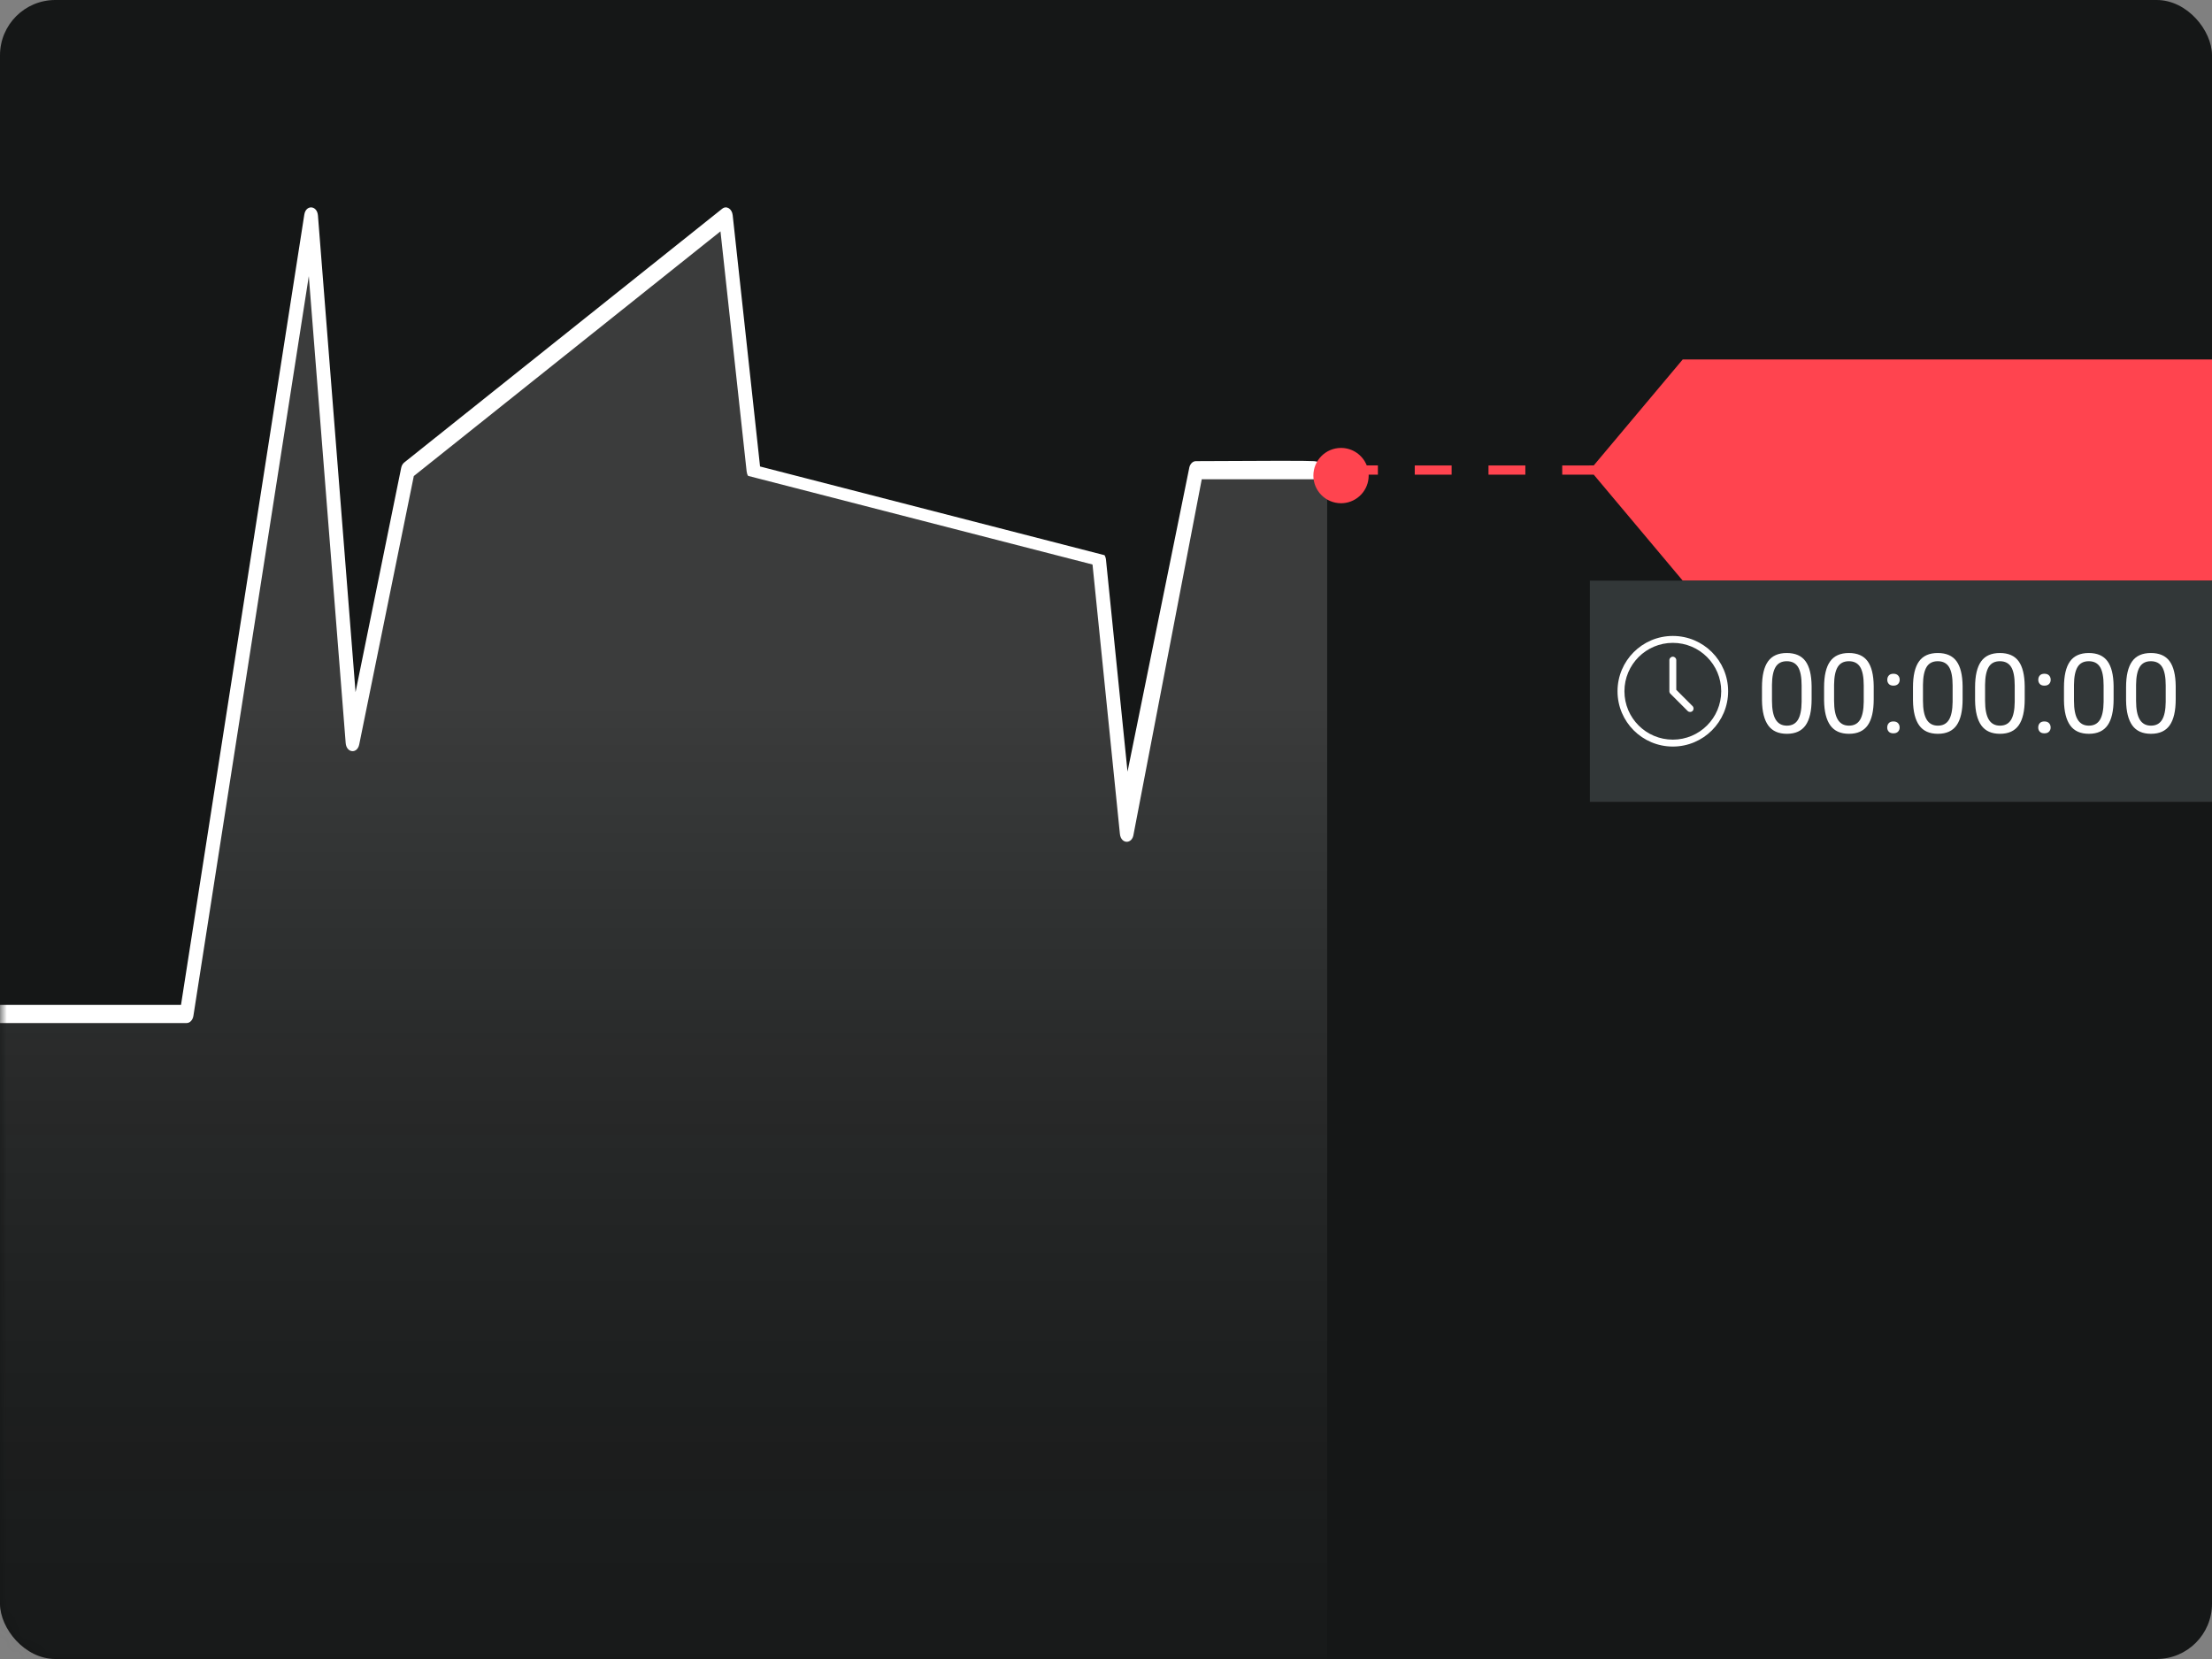 <svg xmlns="http://www.w3.org/2000/svg" xmlns:xlink="http://www.w3.org/1999/xlink" width="160" height="120" viewBox="0 0 160 120">
    <rect x="0" y="0" width="160" height="120" fill="#808080" stroke="none"/>
    <defs>
        <linearGradient id="prefix__b" x1="50%" x2="50%" y1="124.717%" y2="33.855%">
            <stop offset="0%" stop-color="#0E0E0E" stop-opacity="0"/>
            <stop offset="100%" stop-color="#FFF" stop-opacity=".16"/>
        </linearGradient>
        <rect id="prefix__a" width="160" height="120" x="0" y="0" rx="4"/>
    </defs>
    <g fill="none" fill-rule="evenodd">
        <mask id="prefix__c" fill="#fff">
            <use xlink:href="#prefix__a"/>
        </mask>
        <use fill="#151717" fill-rule="nonzero" xlink:href="#prefix__a"/>
        <path fill="url(#prefix__b)" d="M95.998 34.453L86.5 34.388 81.5 60.656 79.5 40.955 54.5 34.388 52.5 16 29.5 34.388 25.5 54.089 22.5 16 13.5 73.79 0 73.79 0 120 96 120z" mask="url(#prefix__c)"/>
        <path fill="#FFF" fill-rule="nonzero" d="M96 34.077c-.026.335-.24.59-.498.59h-8.576l-4.93 25.674c-.095.743-.914.725-.99-.02l-1.981-19.487-24.914-6.413c-.056-.091-.092-.2-.104-.317l-1.893-17.37-22.182 17.7-3.948 19.413c-.143.703-.923.623-.98-.102L22.337 19.97 13.99 73.476c-.047.305-.252.524-.49.524H0v-1.311h13.092l8.919-57.164c.114-.735.928-.682.987.064l2.72 34.475 3.3-16.221c.033-.164.113-.304.223-.391l23-18.356c.307-.244.705.002.756.467l1.98 18.179 24.915 6.416c.057.093.094.204.106.322l1.559 15.334 4.452-21.91c.04-.316.249-.548.493-.548 5.256-.034 8.105-.034 8.548 0 .443.034.76.274.95.72z" mask="url(#prefix__c)"/>
        <path fill="#FF444F" fill-rule="nonzero" d="M160 26v16h-38.284l-6.436-7.667H113v-.666l2.28-.001L121.716 26H160zm-63 6.4c.845 0 1.568.525 1.861 1.266h.806v.667h-.67L99 34.4c0 1.054-.816 1.918-1.85 1.995L97 36.4c-1.105 0-2-.895-2-2s.895-2 2-2zm8 1.267v.666h-2.667v-.666H105zm5.333 0v.666h-2.666v-.666h2.666z"/>
        <path fill="#323738" fill-rule="nonzero" d="M115 42L160 42 160 58 115 58z"/>
        <path fill="#FFF" fill-rule="nonzero" d="M121 46c2.21 0 4 1.79 4 4s-1.79 4-4 4-4-1.79-4-4 1.79-4 4-4zm0 .5c-1.933 0-3.5 1.567-3.5 3.5s1.567 3.5 3.5 3.5 3.5-1.567 3.5-3.5-1.567-3.5-3.5-3.5zm8.242.734c.612 0 1.063.196 1.352.588.289.392.437.997.445 1.815v.937c0 .847-.144 1.475-.434 1.887-.289.411-.74.617-1.355.617-.607 0-1.056-.201-1.348-.603-.291-.403-.442-1.004-.453-1.803v-.965c0-.836.145-1.457.434-1.863.289-.407.742-.61 1.36-.61zm4.492 0c.612 0 1.063.196 1.352.588.289.392.437.997.445 1.815v.937c0 .847-.144 1.475-.433 1.887-.29.411-.741.617-1.356.617-.607 0-1.056-.201-1.347-.603-.292-.403-.443-1.004-.454-1.803v-.965c0-.836.145-1.457.434-1.863.29-.407.742-.61 1.36-.61zm6.43 0c.612 0 1.063.196 1.352.588.289.392.437.997.445 1.815v.937c0 .847-.145 1.475-.434 1.887-.289.411-.74.617-1.355.617-.607 0-1.056-.201-1.348-.603-.291-.403-.442-1.004-.453-1.803v-.965c0-.836.145-1.457.434-1.863.289-.407.742-.61 1.36-.61zm4.492 0c.612 0 1.063.196 1.352.588.289.392.437.997.445 1.815v.937c0 .847-.144 1.475-.433 1.887-.29.411-.741.617-1.356.617-.607 0-1.056-.201-1.348-.603-.291-.403-.442-1.004-.453-1.803v-.965c0-.836.145-1.457.434-1.863.289-.407.742-.61 1.36-.61zm6.43 0c.612 0 1.062.196 1.351.588.29.392.438.997.446 1.815v.937c0 .847-.145 1.475-.434 1.887-.289.411-.74.617-1.355.617-.607 0-1.056-.201-1.348-.603-.292-.403-.443-1.004-.453-1.803v-.965c0-.836.144-1.457.434-1.863.289-.407.742-.61 1.359-.61zm4.492 0c.612 0 1.063.196 1.352.588.289.392.437.997.445 1.815v.937c0 .847-.145 1.475-.434 1.887-.289.411-.74.617-1.355.617-.607 0-1.056-.201-1.348-.603-.291-.403-.442-1.004-.453-1.803v-.965c0-.836.145-1.457.434-1.863.289-.407.742-.61 1.36-.61zm-18.625 4.95c.149 0 .261.041.338.125.077.083.115.187.115.312 0 .12-.038.22-.115.3-.077.082-.19.122-.338.122-.148 0-.26-.04-.334-.121-.074-.08-.111-.181-.111-.3 0-.126.037-.23.111-.313.074-.084.186-.125.334-.125zm10.922 0c.148 0 .261.041.338.125.077.083.115.187.115.312 0 .12-.038.22-.115.3-.077.082-.19.122-.338.122-.148 0-.26-.04-.334-.121-.074-.08-.111-.181-.111-.3 0-.126.037-.23.111-.313.074-.084.186-.125.334-.125zm-18.633-4.356c-.37 0-.64.14-.808.418-.17.279-.257.707-.262 1.285v1.157c0 .614.09 1.068.267 1.36.179.294.449.44.811.44.357 0 .622-.138.795-.414.173-.276.264-.71.271-1.304v-1.184c0-.612-.086-1.058-.257-1.338-.172-.28-.444-.42-.817-.42zm4.492 0c-.37 0-.639.14-.808.418-.17.279-.257.707-.262 1.285v1.157c0 .614.09 1.068.268 1.36.178.294.448.44.81.44.357 0 .622-.138.795-.414.173-.276.264-.71.272-1.304v-1.184c0-.612-.086-1.058-.258-1.338-.172-.28-.444-.42-.817-.42zm6.43 0c-.37 0-.64.14-.809.418-.169.279-.256.707-.261 1.285v1.157c0 .614.089 1.068.267 1.36.179.294.449.44.81.44.358 0 .623-.138.796-.414.173-.276.263-.71.271-1.304v-1.184c0-.612-.086-1.058-.258-1.338-.171-.28-.444-.42-.816-.42zm4.492 0c-.37 0-.64.14-.808.418-.17.279-.257.707-.262 1.285v1.157c0 .614.09 1.068.268 1.36.178.294.448.44.81.44.357 0 .622-.138.795-.414.173-.276.264-.71.271-1.304v-1.184c0-.612-.085-1.058-.257-1.338s-.444-.42-.817-.42zm6.43 0c-.37 0-.64.14-.809.418-.169.279-.256.707-.261 1.285v1.157c0 .614.089 1.068.267 1.36.179.294.449.44.81.44.358 0 .622-.138.796-.414.173-.276.263-.71.271-1.304v-1.184c0-.612-.086-1.058-.258-1.338-.172-.28-.444-.42-.816-.42zm4.492 0c-.37 0-.64.14-.808.418-.17.279-.257.707-.262 1.285v1.157c0 .614.089 1.068.267 1.36.179.294.449.44.81.44.358 0 .623-.138.796-.414.173-.276.264-.71.271-1.304v-1.184c0-.612-.086-1.058-.257-1.338-.172-.28-.444-.42-.817-.42zM121 47.5c.138 0 .25.112.25.25v2.146l1.177 1.177c.097.098.097.256 0 .354-.098.097-.256.097-.354 0l-1.25-1.25c-.047-.047-.073-.11-.073-.177v-2.25c0-.138.112-.25.25-.25zm15.957 1.234c.148 0 .261.042.338.125.077.084.115.188.115.313 0 .12-.038.22-.115.3-.077.081-.19.122-.338.122-.148 0-.26-.04-.334-.121-.074-.081-.111-.181-.111-.301 0-.125.037-.23.111-.313.074-.083.186-.125.334-.125zm10.922 0c.148 0 .261.042.338.125.077.084.115.188.115.313 0 .12-.038.22-.115.3-.077.081-.19.122-.338.122-.149 0-.26-.04-.334-.121-.074-.081-.111-.181-.111-.301 0-.125.037-.23.11-.313.075-.083.186-.125.335-.125z"/>
    </g>
</svg>
